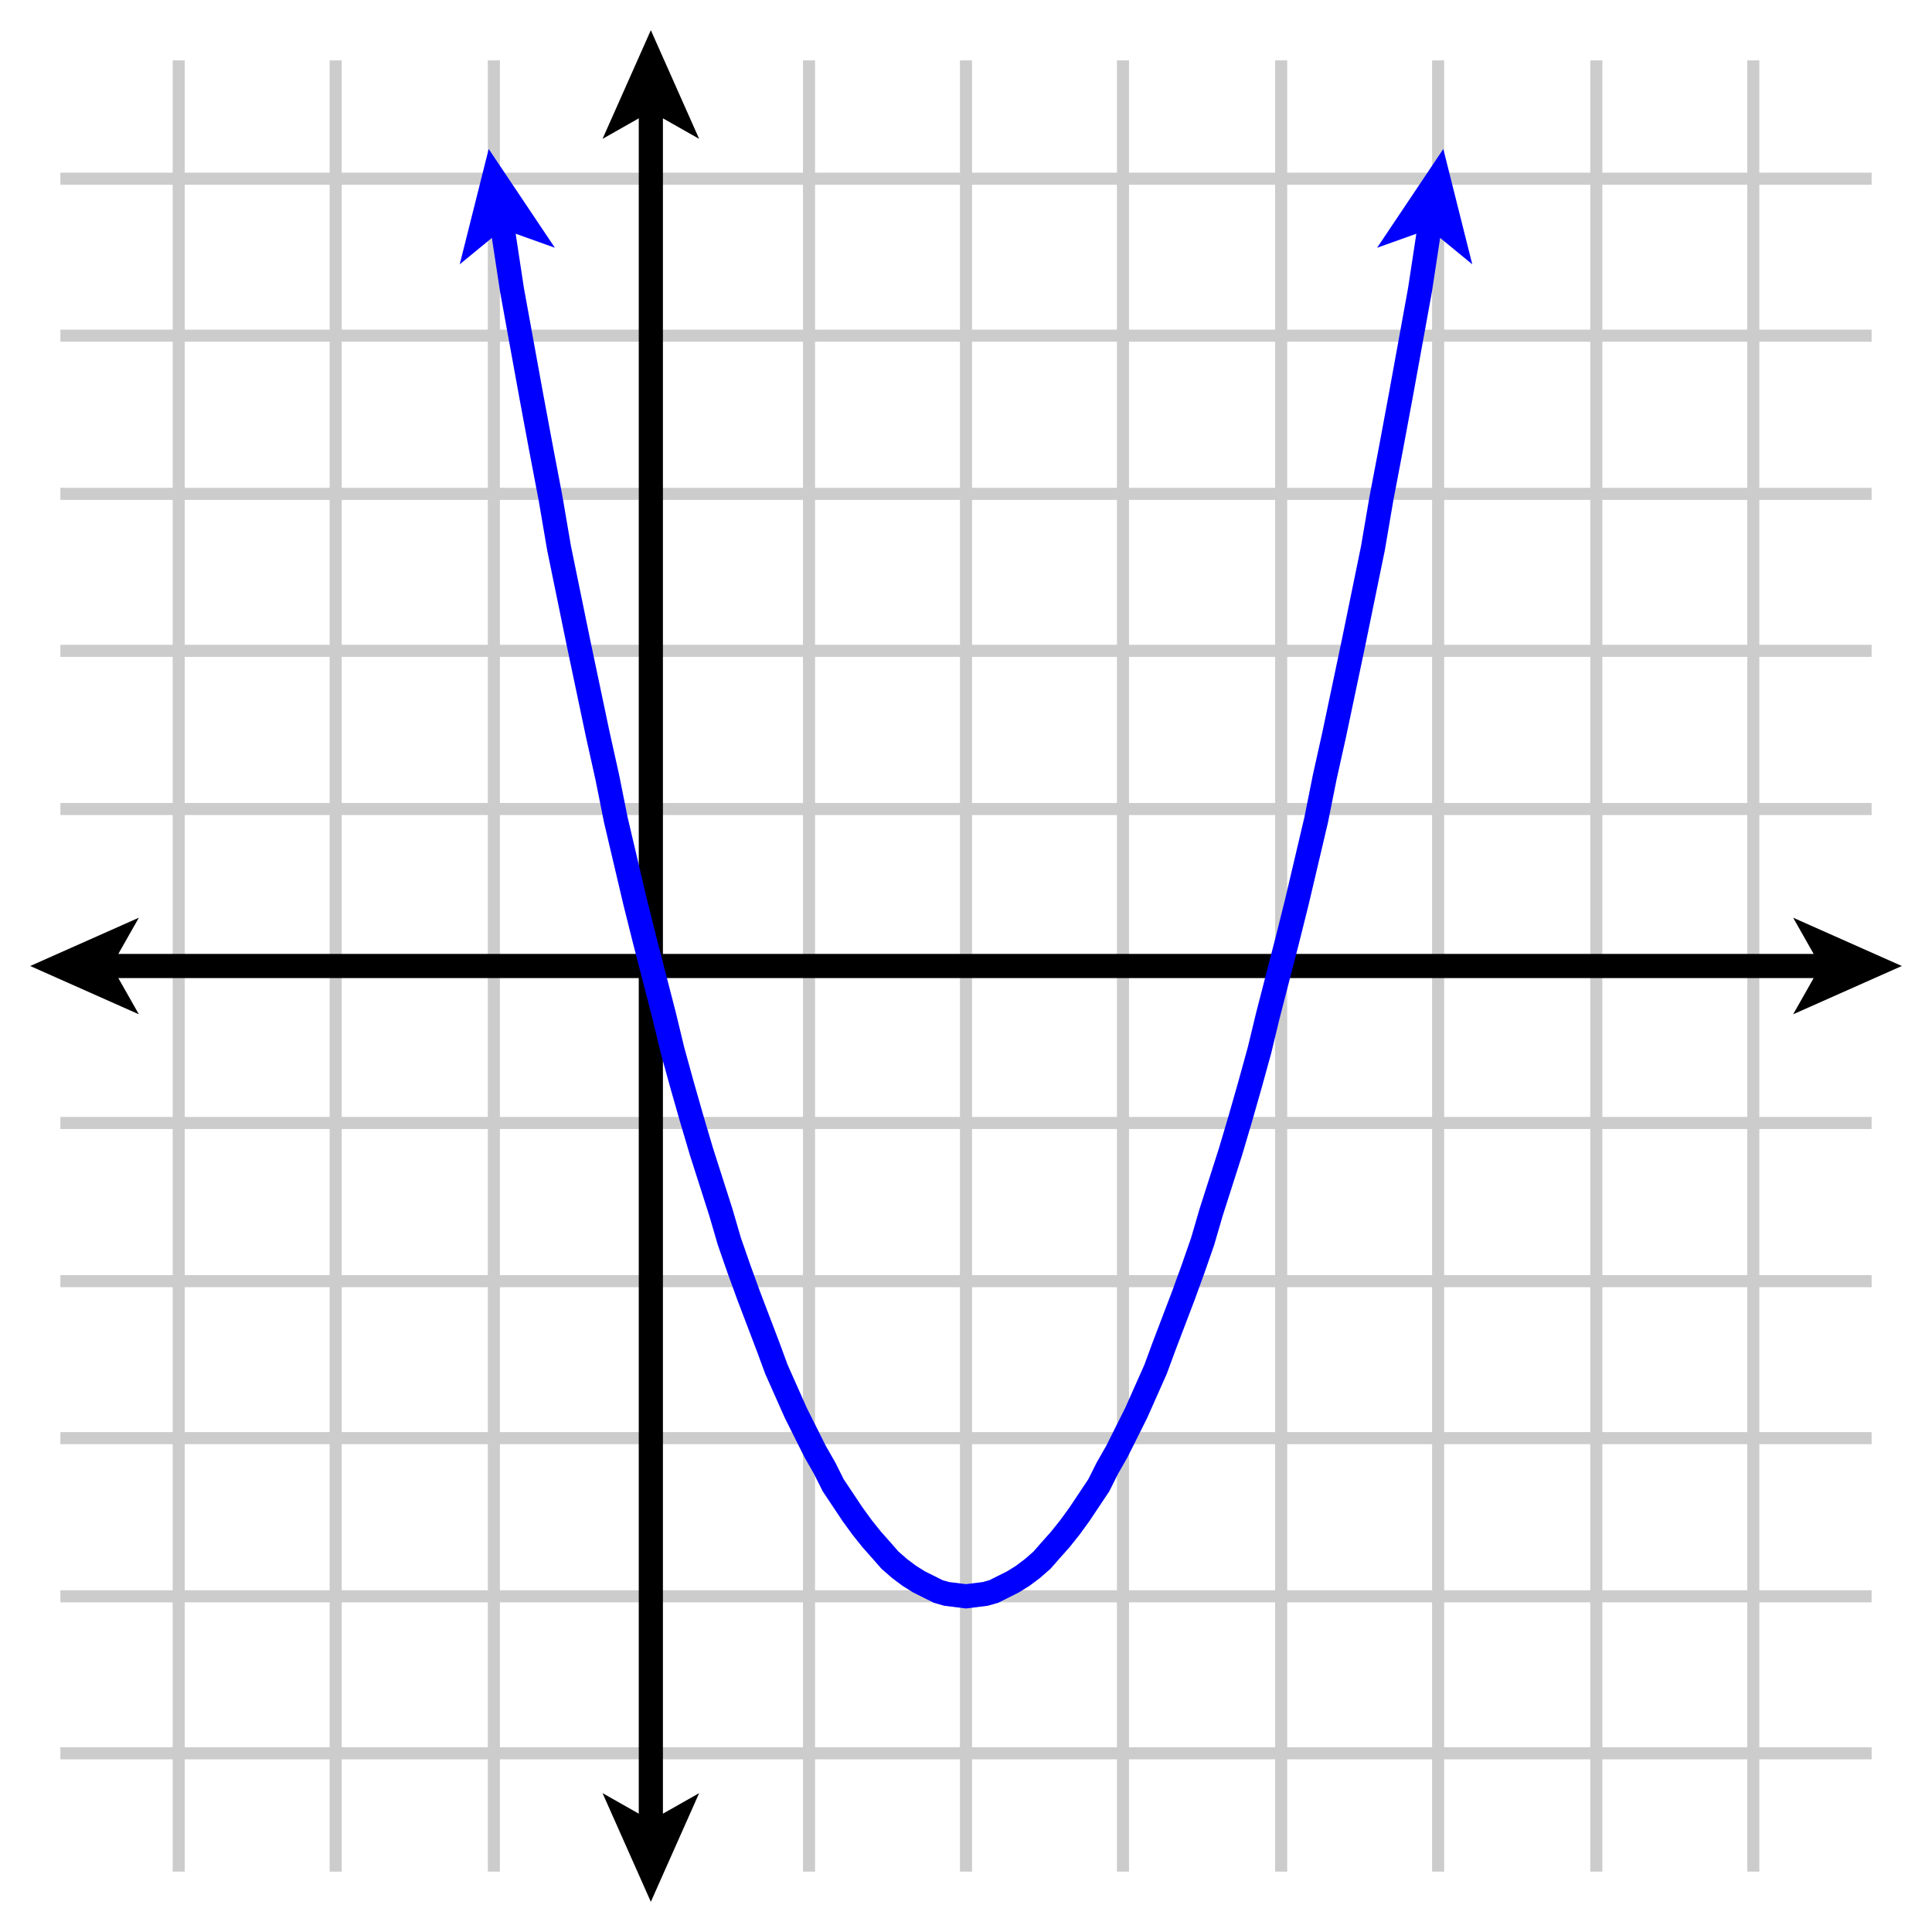 <svg xmlns="http://www.w3.org/2000/svg" id="diagram" width="160" height="160"><defs><clipPath id="clipPath-0"><rect x="5.0" y="5.0" width="150.0" height="150.0"/></clipPath><clipPath id="clipPath-1"><rect x="5.0" y="5.0" width="150.0" height="150.0"/></clipPath><marker id="arrow-head-end-2_None_24_60-black" markerWidth="9.0" markerHeight="8.0" markerUnits="userSpaceOnUse" orient="auto-start-reverse" refX="6.5" refY="4.0"><path d="M 9.0 4.0L 0.0 8.0L 1.7 5.0L 1.7 3.0L 0.0 0.0Z" fill="black" stroke="none"/></marker><marker id="arrow-head-end-2_None_24_60-black-outline" markerWidth="13.0" markerHeight="12.0" markerUnits="userSpaceOnUse" orient="auto-start-reverse" refX="8.5" refY="6.0"><path d="M 11.8 7.8 L 2.8 11.8 A 2 2 0 0 1 0.0 10.0 L 0.0 2.0 A 2 2 0 0 1 2.8 0.2 L 11.8 4.2 A 2 2 0 0 1 11.8 7.8 Z" fill="white" stroke="none"/></marker><marker id="arrow-head-end-2_None_24_60-blue" markerWidth="9.0" markerHeight="8.0" markerUnits="userSpaceOnUse" orient="auto-start-reverse" refX="6.5" refY="4.0"><path d="M 9.0 4.0L 0.0 8.0L 1.7 5.0L 1.7 3.0L 0.0 0.0Z" fill="blue" stroke="none"/></marker><marker id="arrow-head-end-2_None_24_60-blue-outline" markerWidth="13.0" markerHeight="12.0" markerUnits="userSpaceOnUse" orient="auto-start-reverse" refX="8.5" refY="6.0"><path d="M 11.8 7.8 L 2.8 11.8 A 2 2 0 0 1 0.0 10.0 L 0.0 2.0 A 2 2 0 0 1 2.8 0.2 L 11.8 4.2 A 2 2 0 0 1 11.8 7.8 Z" fill="white" stroke="none"/></marker></defs><g id="grid-axes"><g id="grid" stroke="#ccc" stroke-width="1"><line id="line-0" x1="14.8" y1="155.0" x2="14.8" y2="5.0"/><line id="line-1" x1="27.8" y1="155.0" x2="27.8" y2="5.0"/><line id="line-2" x1="40.9" y1="155.0" x2="40.9" y2="5.0"/><line id="line-3" x1="53.9" y1="155.0" x2="53.9" y2="5.0"/><line id="line-4" x1="67.0" y1="155.0" x2="67.0" y2="5.0"/><line id="line-5" x1="80.0" y1="155.0" x2="80.0" y2="5.0"/><line id="line-6" x1="93.0" y1="155.0" x2="93.0" y2="5.0"/><line id="line-7" x1="106.1" y1="155.0" x2="106.1" y2="5.0"/><line id="line-8" x1="119.1" y1="155.0" x2="119.1" y2="5.0"/><line id="line-9" x1="132.2" y1="155.0" x2="132.2" y2="5.0"/><line id="line-10" x1="145.2" y1="155.0" x2="145.2" y2="5.0"/><line id="line-11" x1="5.0" y1="145.2" x2="155.0" y2="145.2"/><line id="line-12" x1="5.0" y1="132.2" x2="155.0" y2="132.2"/><line id="line-13" x1="5.0" y1="119.1" x2="155.0" y2="119.1"/><line id="line-14" x1="5.0" y1="106.1" x2="155.0" y2="106.1"/><line id="line-15" x1="5.0" y1="93.0" x2="155.0" y2="93.0"/><line id="line-16" x1="5.0" y1="80.0" x2="155.0" y2="80.0"/><line id="line-17" x1="5.0" y1="67.0" x2="155.0" y2="67.0"/><line id="line-18" x1="5.0" y1="53.9" x2="155.0" y2="53.9"/><line id="line-19" x1="5.0" y1="40.9" x2="155.0" y2="40.9"/><line id="line-20" x1="5.0" y1="27.8" x2="155.0" y2="27.8"/><line id="line-21" x1="5.0" y1="14.8" x2="155.0" y2="14.8"/></g><g id="axes" stroke="black" stroke-width="2"><line id="line-22" x1="5.0" y1="80.0" x2="155.0" y2="80.0" stroke="black" stroke-width="2" marker-end="url(#arrow-head-end-2_None_24_60-black)" marker-start="url(#arrow-head-end-2_None_24_60-black)"/><line id="line-23" x1="53.9" y1="155.0" x2="53.9" y2="5.0" stroke="black" stroke-width="2" marker-end="url(#arrow-head-end-2_None_24_60-black)" marker-start="url(#arrow-head-end-2_None_24_60-black)"/></g></g><path id="graph-0" stroke="blue" stroke-width="2" fill="none" d="M 40.9 14.8 L 41.7 19.4 L 42.4 24.0 L 43.2 28.4 L 44.0 32.8 L 44.8 37.1 L 45.6 41.3 L 46.3 45.4 L 47.1 49.3 L 47.9 53.2 L 48.7 57.0 L 49.5 60.8 L 50.3 64.4 L 51.0 67.9 L 51.8 71.3 L 52.6 74.7 L 53.4 77.9 L 54.2 81.0 L 55.0 84.1 L 55.7 87.0 L 56.5 89.9 L 57.3 92.7 L 58.1 95.4 L 58.9 97.9 L 59.7 100.4 L 60.4 102.8 L 61.2 105.1 L 62.0 107.3 L 62.8 109.4 L 63.6 111.5 L 64.3 113.4 L 65.1 115.2 L 65.9 117.0 L 66.7 118.6 L 67.5 120.2 L 68.3 121.6 L 69.0 123.0 L 69.8 124.2 L 70.6 125.4 L 71.4 126.5 L 72.2 127.5 L 73.0 128.4 L 73.7 129.2 L 74.5 129.9 L 75.3 130.5 L 76.1 131.0 L 76.9 131.4 L 77.7 131.8 L 78.4 132.0 L 79.2 132.1 L 80.0 132.2 L 80.8 132.1 L 81.6 132.0 L 82.3 131.8 L 83.1 131.4 L 83.9 131.0 L 84.7 130.5 L 85.5 129.9 L 86.3 129.2 L 87.0 128.4 L 87.8 127.5 L 88.6 126.5 L 89.4 125.4 L 90.2 124.2 L 91.0 123.0 L 91.7 121.6 L 92.5 120.2 L 93.3 118.6 L 94.1 117.0 L 94.9 115.2 L 95.7 113.4 L 96.4 111.5 L 97.2 109.4 L 98.0 107.3 L 98.8 105.1 L 99.6 102.8 L 100.3 100.4 L 101.1 97.9 L 101.9 95.4 L 102.7 92.7 L 103.5 89.9 L 104.3 87.0 L 105.0 84.1 L 105.8 81.0 L 106.6 77.9 L 107.4 74.7 L 108.2 71.3 L 109.0 67.9 L 109.7 64.4 L 110.5 60.8 L 111.3 57.0 L 112.1 53.2 L 112.9 49.3 L 113.7 45.4 L 114.4 41.3 L 115.2 37.1 L 116.0 32.8 L 116.8 28.4 L 117.6 24.0 L 118.3 19.4 L 119.1 14.8" marker-end="url(#arrow-head-end-2_None_24_60-blue)" marker-start="url(#arrow-head-end-2_None_24_60-blue)" clip-path="url(#clipPath-1)"/></svg>